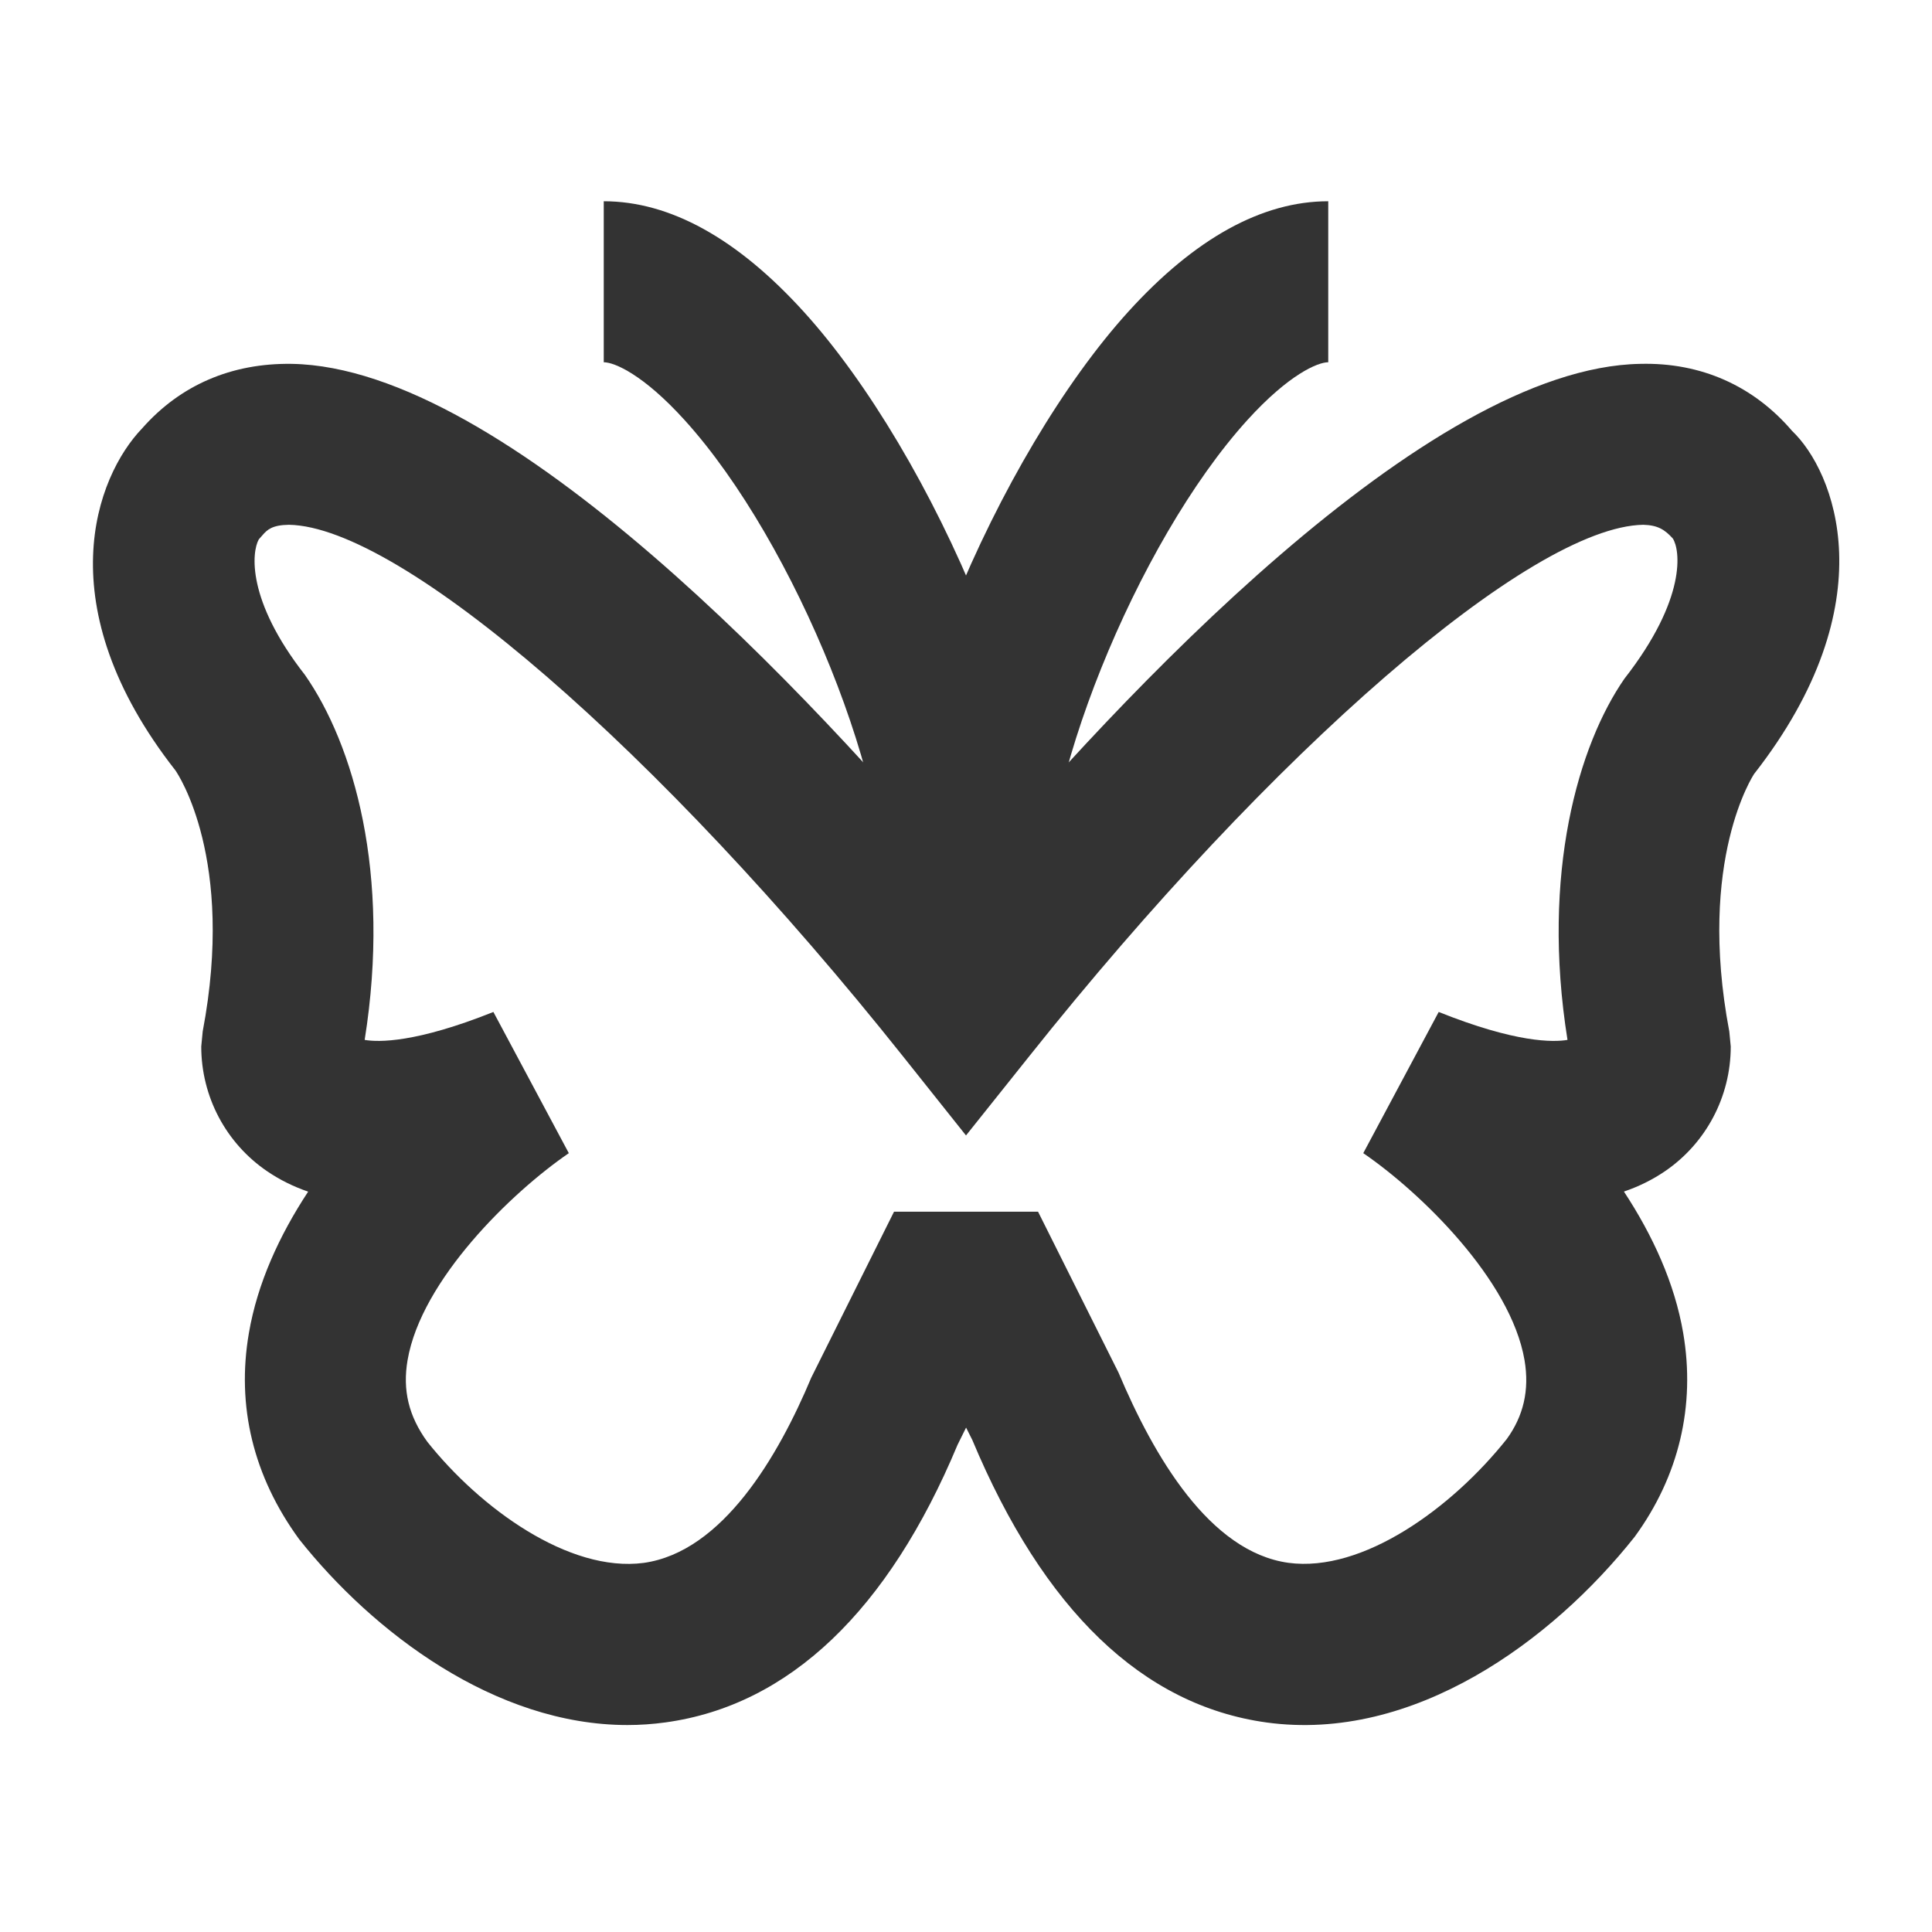 <?xml version="1.0" encoding="iso-8859-1"?>
<svg version="1.1" id="&#x56FE;&#x5C42;_1" xmlns="http://www.w3.org/2000/svg" xmlns:xlink="http://www.w3.org/1999/xlink" x="0px"
	 y="0px" viewBox="0 0 24 24" style="enable-background:new 0 0 24 24;" xml:space="preserve">
<path style="fill:#333333;" d="M7.795,21.429c-1.645,0-3.161-1.152-4.078-2.307c-0.573-0.784-0.781-1.659-0.625-2.563
	c0.105-0.615,0.377-1.211,0.736-1.756c-0.182-0.062-0.351-0.146-0.506-0.251C2.807,14.203,2.5,13.623,2.5,13l0.018-0.187
	c0.406-2.14-0.308-3.199-0.339-3.243C0.58,7.529,1.188,5.921,1.767,5.32c0.473-0.536,1.108-0.811,1.857-0.8
	C6.283,4.565,10.1,8.667,12,10.923c1.9-2.256,5.719-6.358,8.377-6.403c0.755-0.019,1.408,0.275,1.884,0.832
	c0.522,0.494,1.197,2.13-0.473,4.265l0,0c0.002,0-0.711,1.059-0.306,3.197L21.5,13c0,0.623-0.307,1.203-0.821,1.552
	c-0.155,0.105-0.323,0.188-0.506,0.25c0.359,0.546,0.631,1.141,0.736,1.756c0.155,0.905-0.053,1.78-0.602,2.532
	c-1.028,1.296-2.748,2.558-4.575,2.307c-1.538-0.213-2.768-1.394-3.654-3.51l-0.077-0.153l-0.106,0.214
	c-0.859,2.056-2.089,3.236-3.626,3.448C8.109,21.418,7.952,21.429,7.795,21.429z M6.129,12.571l0.937,1.754
	c-0.711,0.487-1.832,1.574-2.003,2.571c-0.064,0.374,0.014,0.696,0.245,1.014c0.656,0.825,1.759,1.627,2.687,1.505
	c0.981-0.136,1.674-1.326,2.083-2.302l1.028-2.061h1.789l1,2c0.437,1.036,1.13,2.227,2.111,2.362
	c0.923,0.124,2.029-0.68,2.711-1.537c0.207-0.285,0.285-0.607,0.221-0.982c-0.171-0.996-1.291-2.083-2.003-2.57l0.937-1.754
	c0.961,0.385,1.425,0.377,1.6,0.347c-0.331-2.073,0.139-3.669,0.708-4.488c0.78-1,0.69-1.604,0.6-1.741
	c-0.1-0.11-0.186-0.165-0.367-0.17c-1.394,0.024-4.602,2.801-7.629,6.604L12,14.105l-0.782-0.982
	C8.191,9.32,4.983,6.543,3.589,6.519c-0.206,0.003-0.269,0.06-0.329,0.13L3.215,6.7C3.127,6.855,3.06,7.453,3.788,8.384
	c0.602,0.863,1.073,2.46,0.742,4.534C4.705,12.948,5.168,12.955,6.129,12.571z M3.222,6.689L3.222,6.689L3.222,6.689z"/>
<path style="fill:#333333;" d="M11.021,11.596c-0.222-2.288,1.399-5.966,2.996-7.725C14.843,2.961,15.679,2.5,16.5,2.5v2
	c-0.131,0-0.489,0.151-1.002,0.715c-1.382,1.521-2.637,4.645-2.487,6.188L11.021,11.596z"/>
<path style="fill:#333333;" d="M12.979,11.597l-1.991-0.193c0.15-1.543-1.104-4.666-2.485-6.187C7.99,4.651,7.631,4.5,7.5,4.5v-2
	c0.822,0,1.658,0.462,2.484,1.372C11.582,5.632,13.201,9.309,12.979,11.597z"/>
</svg>






